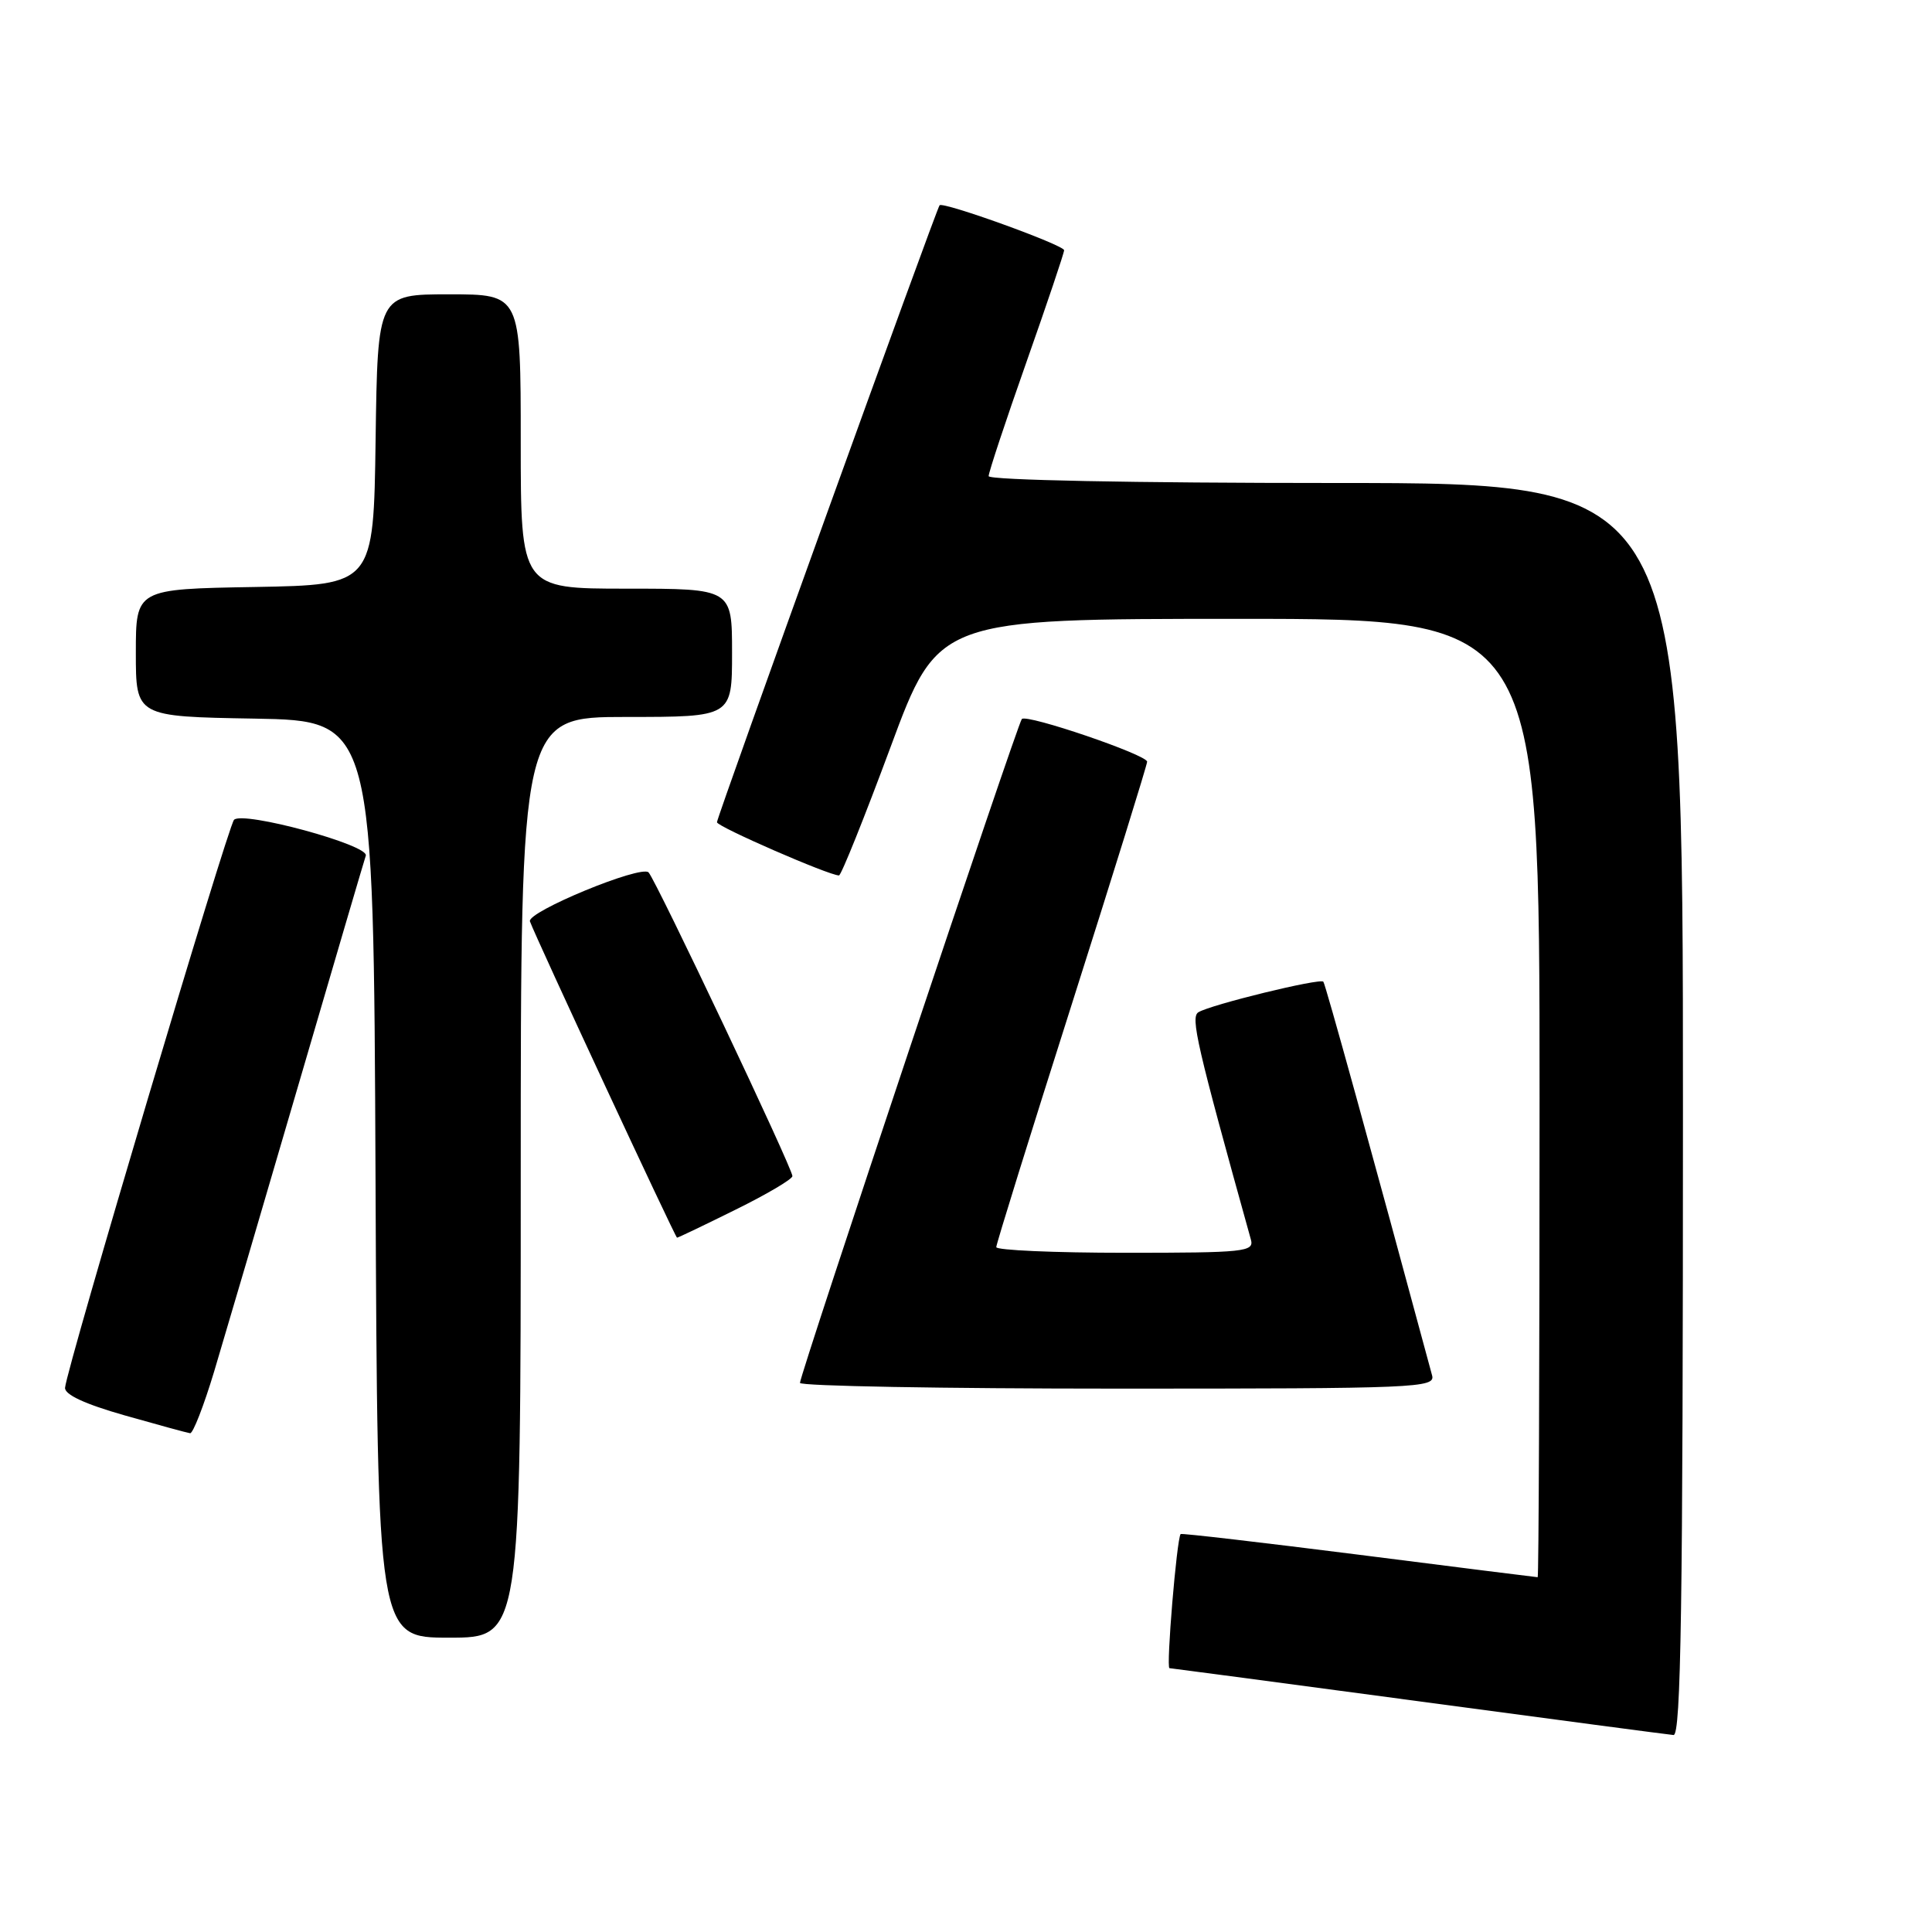 <?xml version="1.0" encoding="UTF-8" standalone="no"?>
<!DOCTYPE svg PUBLIC "-//W3C//DTD SVG 1.1//EN" "http://www.w3.org/Graphics/SVG/1.1/DTD/svg11.dtd" >
<svg xmlns="http://www.w3.org/2000/svg" xmlns:xlink="http://www.w3.org/1999/xlink" version="1.1" viewBox="0 0 256 256">
 <g >
 <path fill="currentColor"
d=" M 223.00 147.00 C 223.00 64.00 223.00 64.00 177.00 64.00 C 150.10 64.00 131.00 63.62 131.00 63.09 C 131.00 62.59 133.25 55.80 136.00 48.00 C 138.75 40.20 141.00 33.52 141.00 33.16 C 141.00 32.47 124.96 26.68 124.50 27.20 C 124.07 27.69 95.00 108.24 95.00 108.95 C 95.00 109.53 109.84 116.00 111.17 116.00 C 111.46 116.00 114.53 108.35 118.00 99.00 C 124.30 82.00 124.30 82.00 164.15 82.00 C 204.00 82.00 204.00 82.00 204.00 145.50 C 204.00 180.43 203.89 209.00 203.75 208.99 C 203.61 208.99 192.95 207.65 180.06 206.01 C 167.17 204.38 156.54 203.14 156.44 203.27 C 155.92 203.91 154.50 221.01 154.96 221.04 C 155.26 221.06 170.12 223.03 188.00 225.43 C 205.88 227.83 221.06 229.84 221.75 229.90 C 222.74 229.98 223.00 212.79 223.00 147.00 Z  M 69.00 156.00 C 69.00 95.00 69.00 95.00 83.00 95.00 C 97.00 95.00 97.00 95.00 97.00 86.50 C 97.00 78.00 97.00 78.00 83.00 78.00 C 69.00 78.00 69.00 78.00 69.00 58.50 C 69.00 39.00 69.00 39.00 59.52 39.00 C 50.04 39.00 50.04 39.00 49.77 58.25 C 49.50 77.50 49.50 77.50 33.75 77.78 C 18.00 78.05 18.00 78.05 18.00 86.50 C 18.00 94.95 18.00 94.95 33.75 95.22 C 49.50 95.50 49.50 95.50 49.76 156.25 C 50.02 217.00 50.02 217.00 59.51 217.00 C 69.00 217.00 69.00 217.00 69.00 156.00 Z  M 28.37 181.75 C 29.73 177.21 34.73 160.22 39.47 144.00 C 44.21 127.78 48.26 114.00 48.47 113.38 C 48.93 111.97 32.17 107.42 31.01 108.63 C 30.19 109.49 8.84 181.23 8.62 183.88 C 8.54 184.79 11.26 186.05 16.50 187.54 C 20.90 188.79 24.81 189.86 25.19 189.91 C 25.57 189.96 27.00 186.29 28.37 181.75 Z  M 189.76 182.25 C 181.78 152.67 175.63 130.41 175.35 130.08 C 174.92 129.58 160.43 133.12 158.79 134.13 C 157.73 134.79 158.57 138.45 165.75 164.25 C 166.20 165.87 164.94 166.00 149.12 166.00 C 139.70 166.00 132.00 165.66 132.01 165.25 C 132.01 164.84 136.51 150.37 142.01 133.09 C 147.50 115.82 152.00 101.34 152.00 100.93 C 152.00 100.02 136.08 94.59 135.40 95.27 C 134.84 95.82 106.00 182.12 106.00 183.24 C 106.00 183.66 124.95 184.00 148.12 184.00 C 187.74 184.00 190.21 183.90 189.76 182.25 Z  M 97.48 160.28 C 101.62 158.24 105.00 156.24 105.00 155.84 C 105.00 154.79 86.94 116.67 85.94 115.60 C 84.97 114.57 69.77 120.84 70.22 122.09 C 70.96 124.17 89.49 164.00 89.71 164.00 C 89.85 164.00 93.35 162.33 97.48 160.28 Z "/>
</g>
</svg>